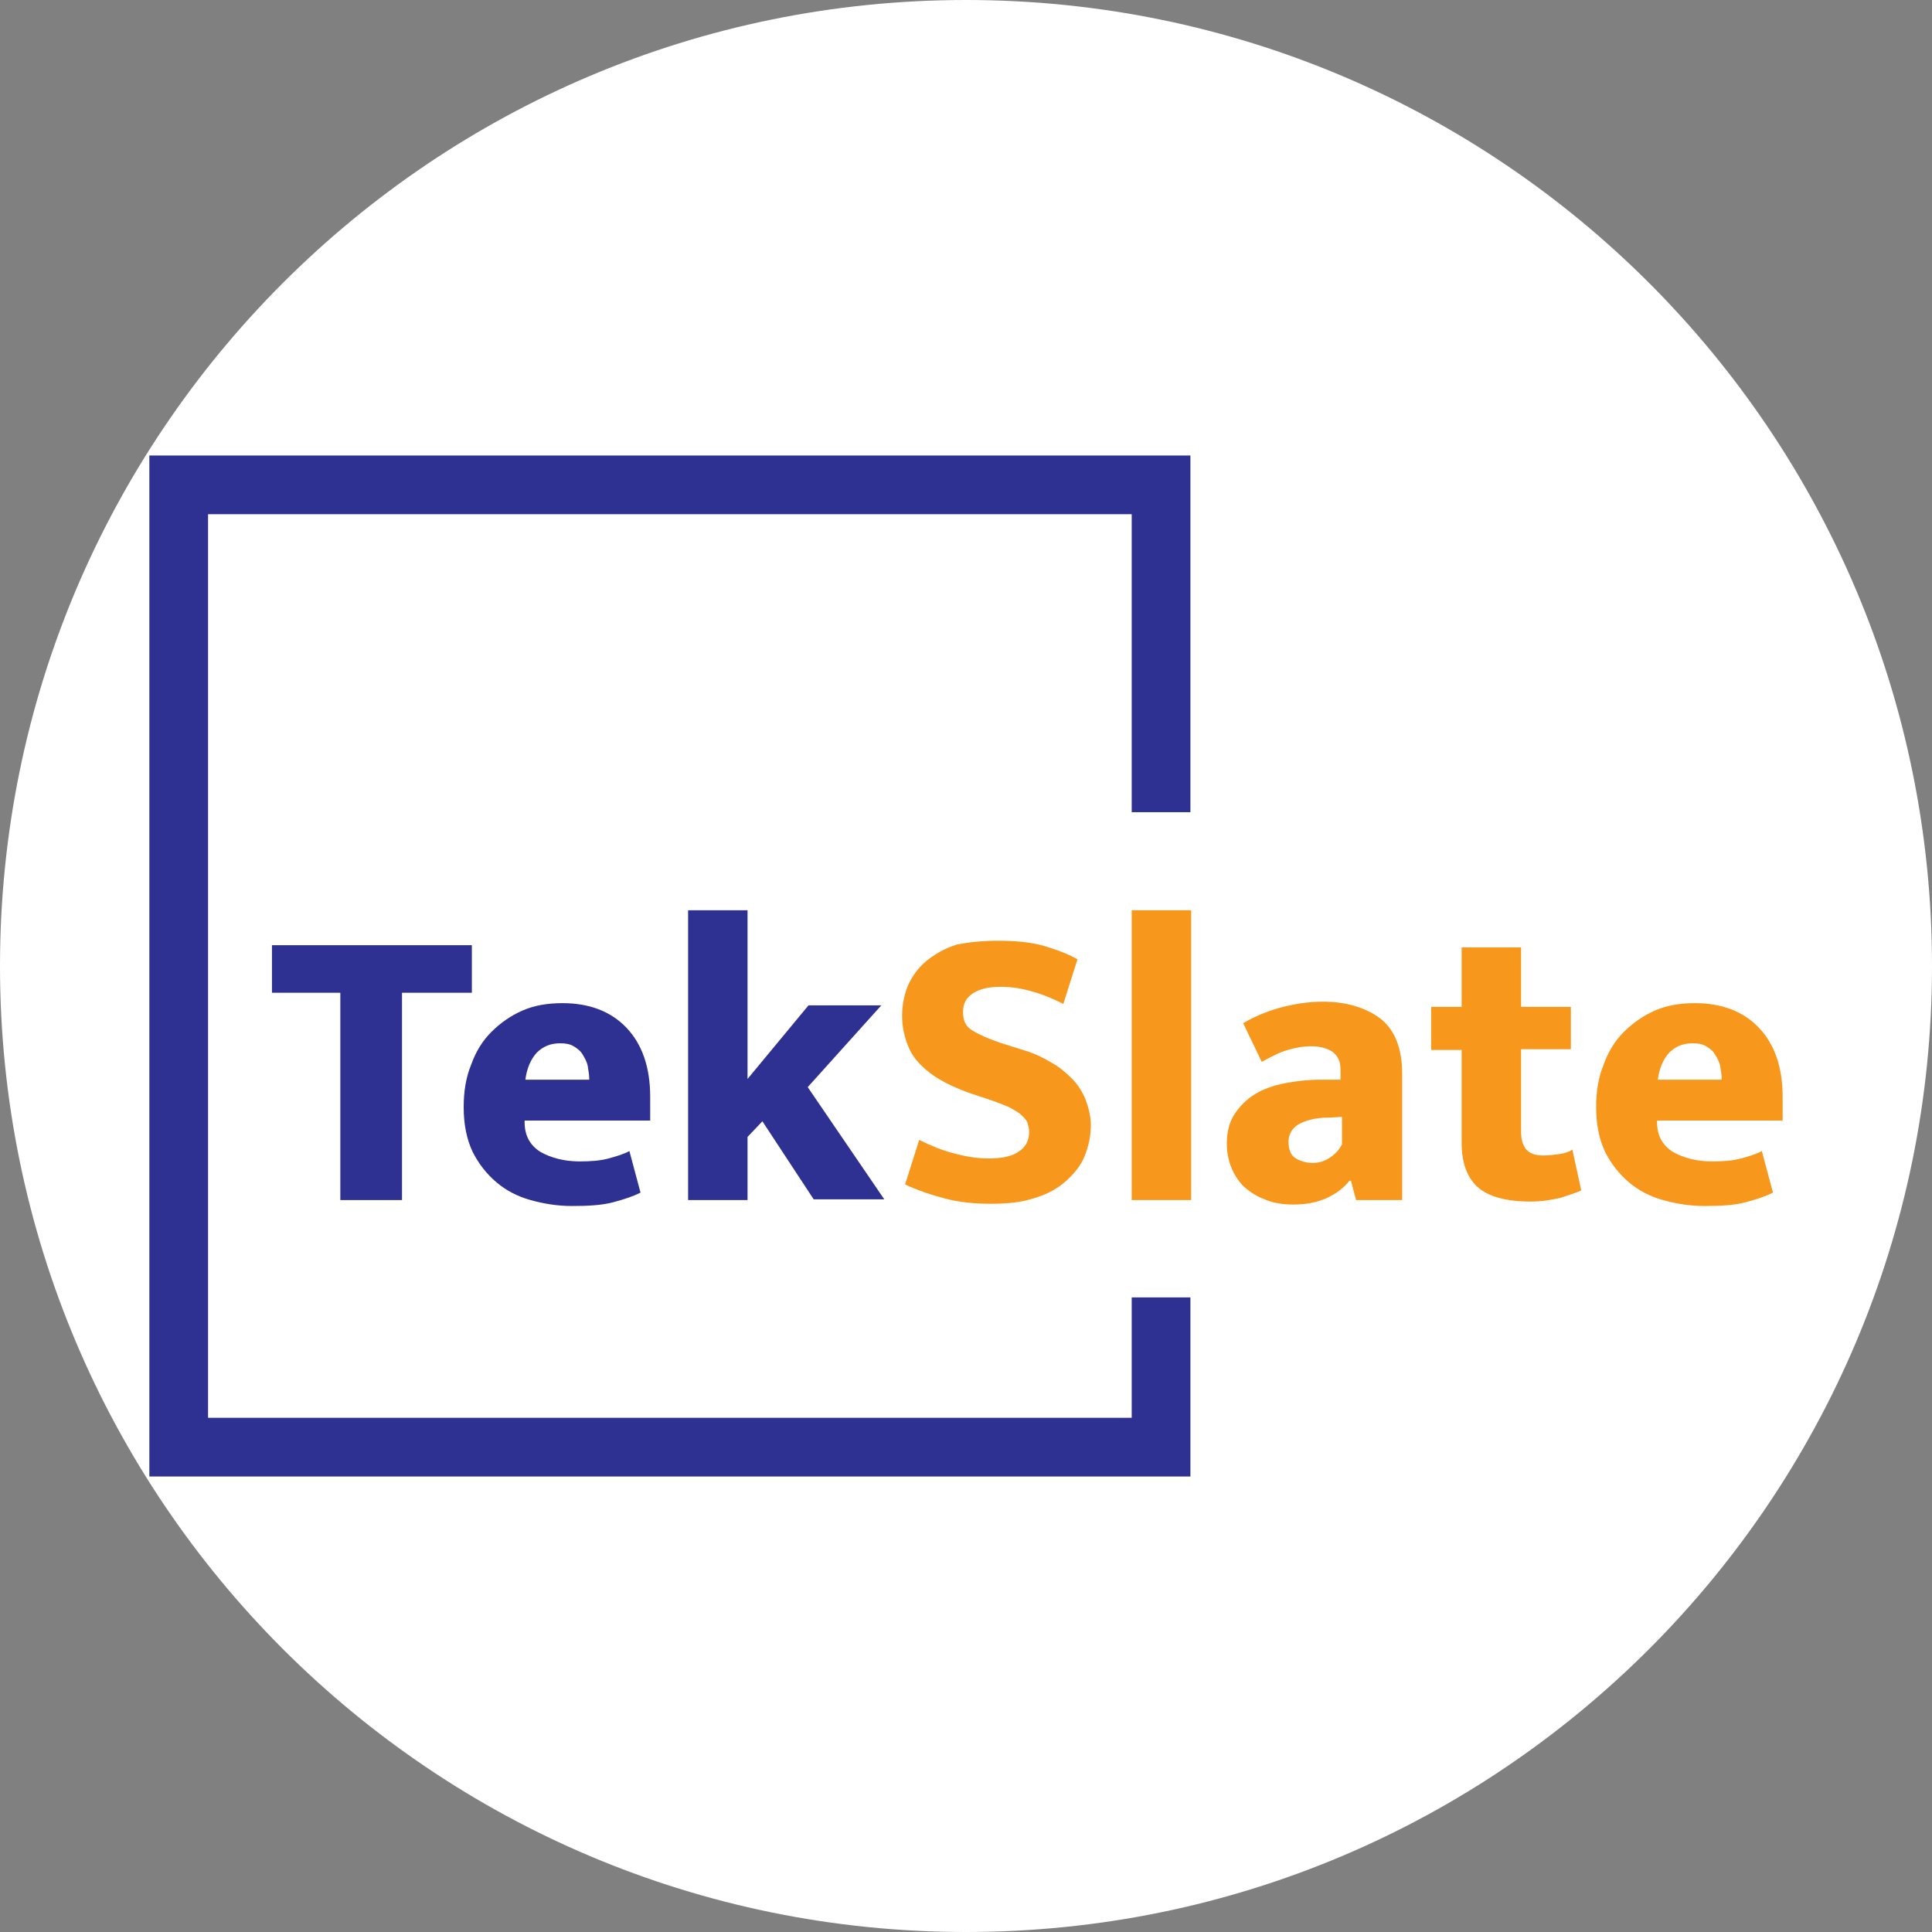 <?xml version="1.0" encoding="utf-8"?>
<!-- Generator: Adobe Illustrator 24.0.2, SVG Export Plug-In . SVG Version: 6.00 Build 0)  -->
<svg version="1.1" id="Layer_1" xmlns="http://www.w3.org/2000/svg" xmlns:xlink="http://www.w3.org/1999/xlink" x="0px" y="0px"
	 viewBox="0 0 260 260" style="enable-background:new 0 0 260 260;" xml:space="preserve">
<rect x="0" y="0" width="260" height="260" fill="#808080" stroke="none"/>
<style type="text/css">
	.st0{fill:#FFFFFF;}
	.st1{fill:#2E3191;}
	.st2{fill:#F7981D;}
</style>
<path class="st0" d="M130,260L130,260C58.2,260,0,201.8,0,130v0C0,58.2,58.2,0,130,0h0c71.8,0,130,58.2,130,130v0
	C260,201.8,201.8,260,130,260z"/>
<g>
	<g>
		<g>
			<g>
				<path class="st1" d="M63.5,127.2v6.4h-9.4v27.9h-8.3v-27.9h-9.2v-6.4H63.5z"/>
				<path class="st1" d="M87.5,150.8H70.6v0.2c0,1.8,0.7,3.1,2.1,4c1.4,0.8,3.2,1.3,5.3,1.3c1.5,0,2.8-0.1,3.9-0.4
					c1.1-0.3,2.1-0.6,2.8-1l1.5,5.6c-1,0.5-2.2,0.9-3.7,1.3c-1.5,0.4-3.4,0.5-5.5,0.5c-2,0-3.8-0.3-5.6-0.8
					c-1.8-0.5-3.3-1.3-4.6-2.4c-1.3-1.1-2.4-2.5-3.2-4.1c-0.8-1.7-1.2-3.7-1.2-6c0-2.1,0.3-4,1-5.7c0.6-1.7,1.5-3.2,2.7-4.4
					c1.2-1.2,2.6-2.2,4.2-2.9c1.6-0.7,3.4-1,5.4-1c3.6,0,6.5,1.1,8.6,3.3c2.1,2.2,3.2,5.3,3.2,9.3V150.8z M79.3,145.3
					c0-0.6-0.1-1.2-0.2-1.8c-0.1-0.6-0.4-1.1-0.7-1.6c-0.3-0.5-0.7-0.8-1.2-1.1c-0.5-0.3-1.1-0.4-1.8-0.4c-1.3,0-2.3,0.4-3.2,1.3
					c-0.8,0.9-1.3,2.1-1.5,3.6L79.3,145.3z"/>
				<path class="st1" d="M100.6,153v8.5h-8v-39h8v22.7l8.2-9.9h9.8l-9.9,11l10.3,15.1h-9.5l-6.9-10.5L100.6,153z"/>
				<path class="st2" d="M134.3,126.6c2.4,0,4.5,0.2,6.2,0.7c1.7,0.5,3.3,1.1,4.5,1.8l-1.9,6c-1.4-0.7-2.8-1.3-4.3-1.7
					c-1.4-0.4-2.8-0.6-4.1-0.6c-1.7,0-2.9,0.3-3.8,0.9c-0.9,0.6-1.3,1.4-1.3,2.5c0,1.2,0.4,2,1.3,2.5c0.8,0.5,2.1,1.1,3.9,1.7l3.2,1
					c1.3,0.4,2.5,1,3.5,1.6c1.1,0.6,2,1.4,2.8,2.2c0.8,0.8,1.4,1.8,1.8,2.8c0.4,1.1,0.7,2.2,0.7,3.4c0,1.5-0.3,2.8-0.8,4.1
					c-0.5,1.3-1.4,2.4-2.5,3.4c-1.1,1-2.5,1.8-4.2,2.3c-1.7,0.6-3.7,0.8-6,0.8c-2.1,0-4.2-0.2-6.1-0.7c-1.9-0.5-3.7-1.1-5.4-1.9
					l1.9-6c1.6,0.8,3.1,1.4,4.6,1.8c1.5,0.4,3.1,0.7,4.7,0.7c1.9,0,3.3-0.3,4.2-1c0.9-0.6,1.3-1.5,1.3-2.6c0-0.4-0.1-0.7-0.2-1.1
					c-0.1-0.4-0.4-0.7-0.8-1.1c-0.4-0.4-1-0.7-1.7-1.1c-0.7-0.3-1.7-0.7-2.9-1.1l-2.7-0.9c-1.3-0.5-2.5-1-3.5-1.6
					c-1.1-0.6-2-1.3-2.8-2.1c-0.8-0.8-1.4-1.7-1.8-2.8c-0.4-1.1-0.7-2.3-0.7-3.8c0-1.5,0.3-2.9,0.8-4.1c0.6-1.3,1.4-2.4,2.5-3.3
					c1.1-0.9,2.5-1.7,4.1-2.2C130.4,126.8,132.2,126.6,134.3,126.6z"/>
				<path class="st2" d="M152.3,161.5v-39h8v39H152.3z"/>
				<path class="st2" d="M167.3,137.7c1.5-0.9,3.2-1.6,5-2.1c1.9-0.5,3.8-0.8,5.7-0.8c3.2,0,5.8,0.8,7.8,2.3c2,1.6,2.9,4.1,2.9,7.5
					v16.9h-6.2l-0.7-2.6h-0.2c-0.7,0.9-1.7,1.7-3,2.3c-1.3,0.6-2.8,0.9-4.5,0.9c-1.5,0-2.8-0.2-3.9-0.7c-1.1-0.4-2-1-2.8-1.7
					c-0.7-0.7-1.3-1.6-1.7-2.6c-0.4-1-0.6-2.1-0.6-3.2c0-1.5,0.3-2.8,1-3.9c0.7-1.1,1.6-2,2.7-2.7c1.1-0.7,2.5-1.2,4-1.5
					c1.5-0.3,3.2-0.5,4.9-0.5h2.7v-1.4c0-1-0.3-1.7-1-2.3c-0.7-0.5-1.7-0.8-2.9-0.8c-1.1,0-2.2,0.2-3.2,0.5
					c-1.1,0.3-2.2,0.9-3.5,1.6L167.3,137.7z M180.7,150.3l-1.8,0.1c-1,0-1.9,0.1-2.6,0.3c-0.7,0.2-1.2,0.4-1.7,0.7
					c-0.4,0.3-0.7,0.6-0.9,1c-0.2,0.4-0.3,0.8-0.3,1.2c0,1.1,0.3,1.9,1,2.3c0.7,0.4,1.4,0.6,2.3,0.6c0.9,0,1.7-0.3,2.4-0.8
					c0.7-0.5,1.2-1.1,1.5-1.7V150.3z"/>
				<path class="st2" d="M211.4,141.2h-6.7v11.1c0,1.2,0.3,2,0.8,2.5c0.5,0.5,1.3,0.7,2.2,0.7c0.7,0,1.5-0.1,2.2-0.2
					c0.7-0.1,1.3-0.3,1.7-0.6l1.2,5.5c-0.6,0.3-1.6,0.6-2.8,1c-1.3,0.3-2.6,0.5-4,0.5c-3.4,0-5.8-0.7-7.2-2
					c-1.4-1.3-2.1-3.3-2.1-5.9v-12.5h-4.1v-5.8h4.1v-8h8v8h6.7V141.2z"/>
				<path class="st2" d="M239.9,150.8h-16.9v0.2c0,1.8,0.7,3.1,2.1,4c1.4,0.8,3.2,1.3,5.3,1.3c1.5,0,2.8-0.1,3.9-0.4
					c1.1-0.3,2.1-0.6,2.8-1l1.5,5.6c-1,0.5-2.2,0.9-3.7,1.3c-1.5,0.4-3.4,0.5-5.5,0.5c-2,0-3.8-0.3-5.6-0.8
					c-1.8-0.5-3.3-1.3-4.6-2.4c-1.3-1.1-2.4-2.5-3.2-4.1c-0.8-1.7-1.2-3.7-1.2-6c0-2.1,0.3-4,1-5.7c0.6-1.7,1.5-3.2,2.7-4.4
					c1.2-1.2,2.6-2.2,4.2-2.9c1.6-0.7,3.4-1,5.4-1c3.6,0,6.5,1.1,8.6,3.3c2.1,2.2,3.2,5.3,3.2,9.3V150.8z M231.7,145.3
					c0-0.6-0.1-1.2-0.2-1.8c-0.1-0.6-0.4-1.1-0.7-1.6c-0.3-0.5-0.7-0.8-1.2-1.1c-0.5-0.3-1.1-0.4-1.8-0.4c-1.3,0-2.3,0.4-3.2,1.3
					c-0.8,0.9-1.3,2.1-1.5,3.6L231.7,145.3z"/>
			</g>
		</g>
	</g>
	<polygon class="st1" points="160.2,61.3 160.2,109.3 152.3,109.3 152.3,69.2 28,69.2 28,190.8 152.3,190.8 152.3,174.6 
		160.2,174.6 160.2,198.7 20.1,198.7 20.1,61.3 	"/>
</g>
</svg>

